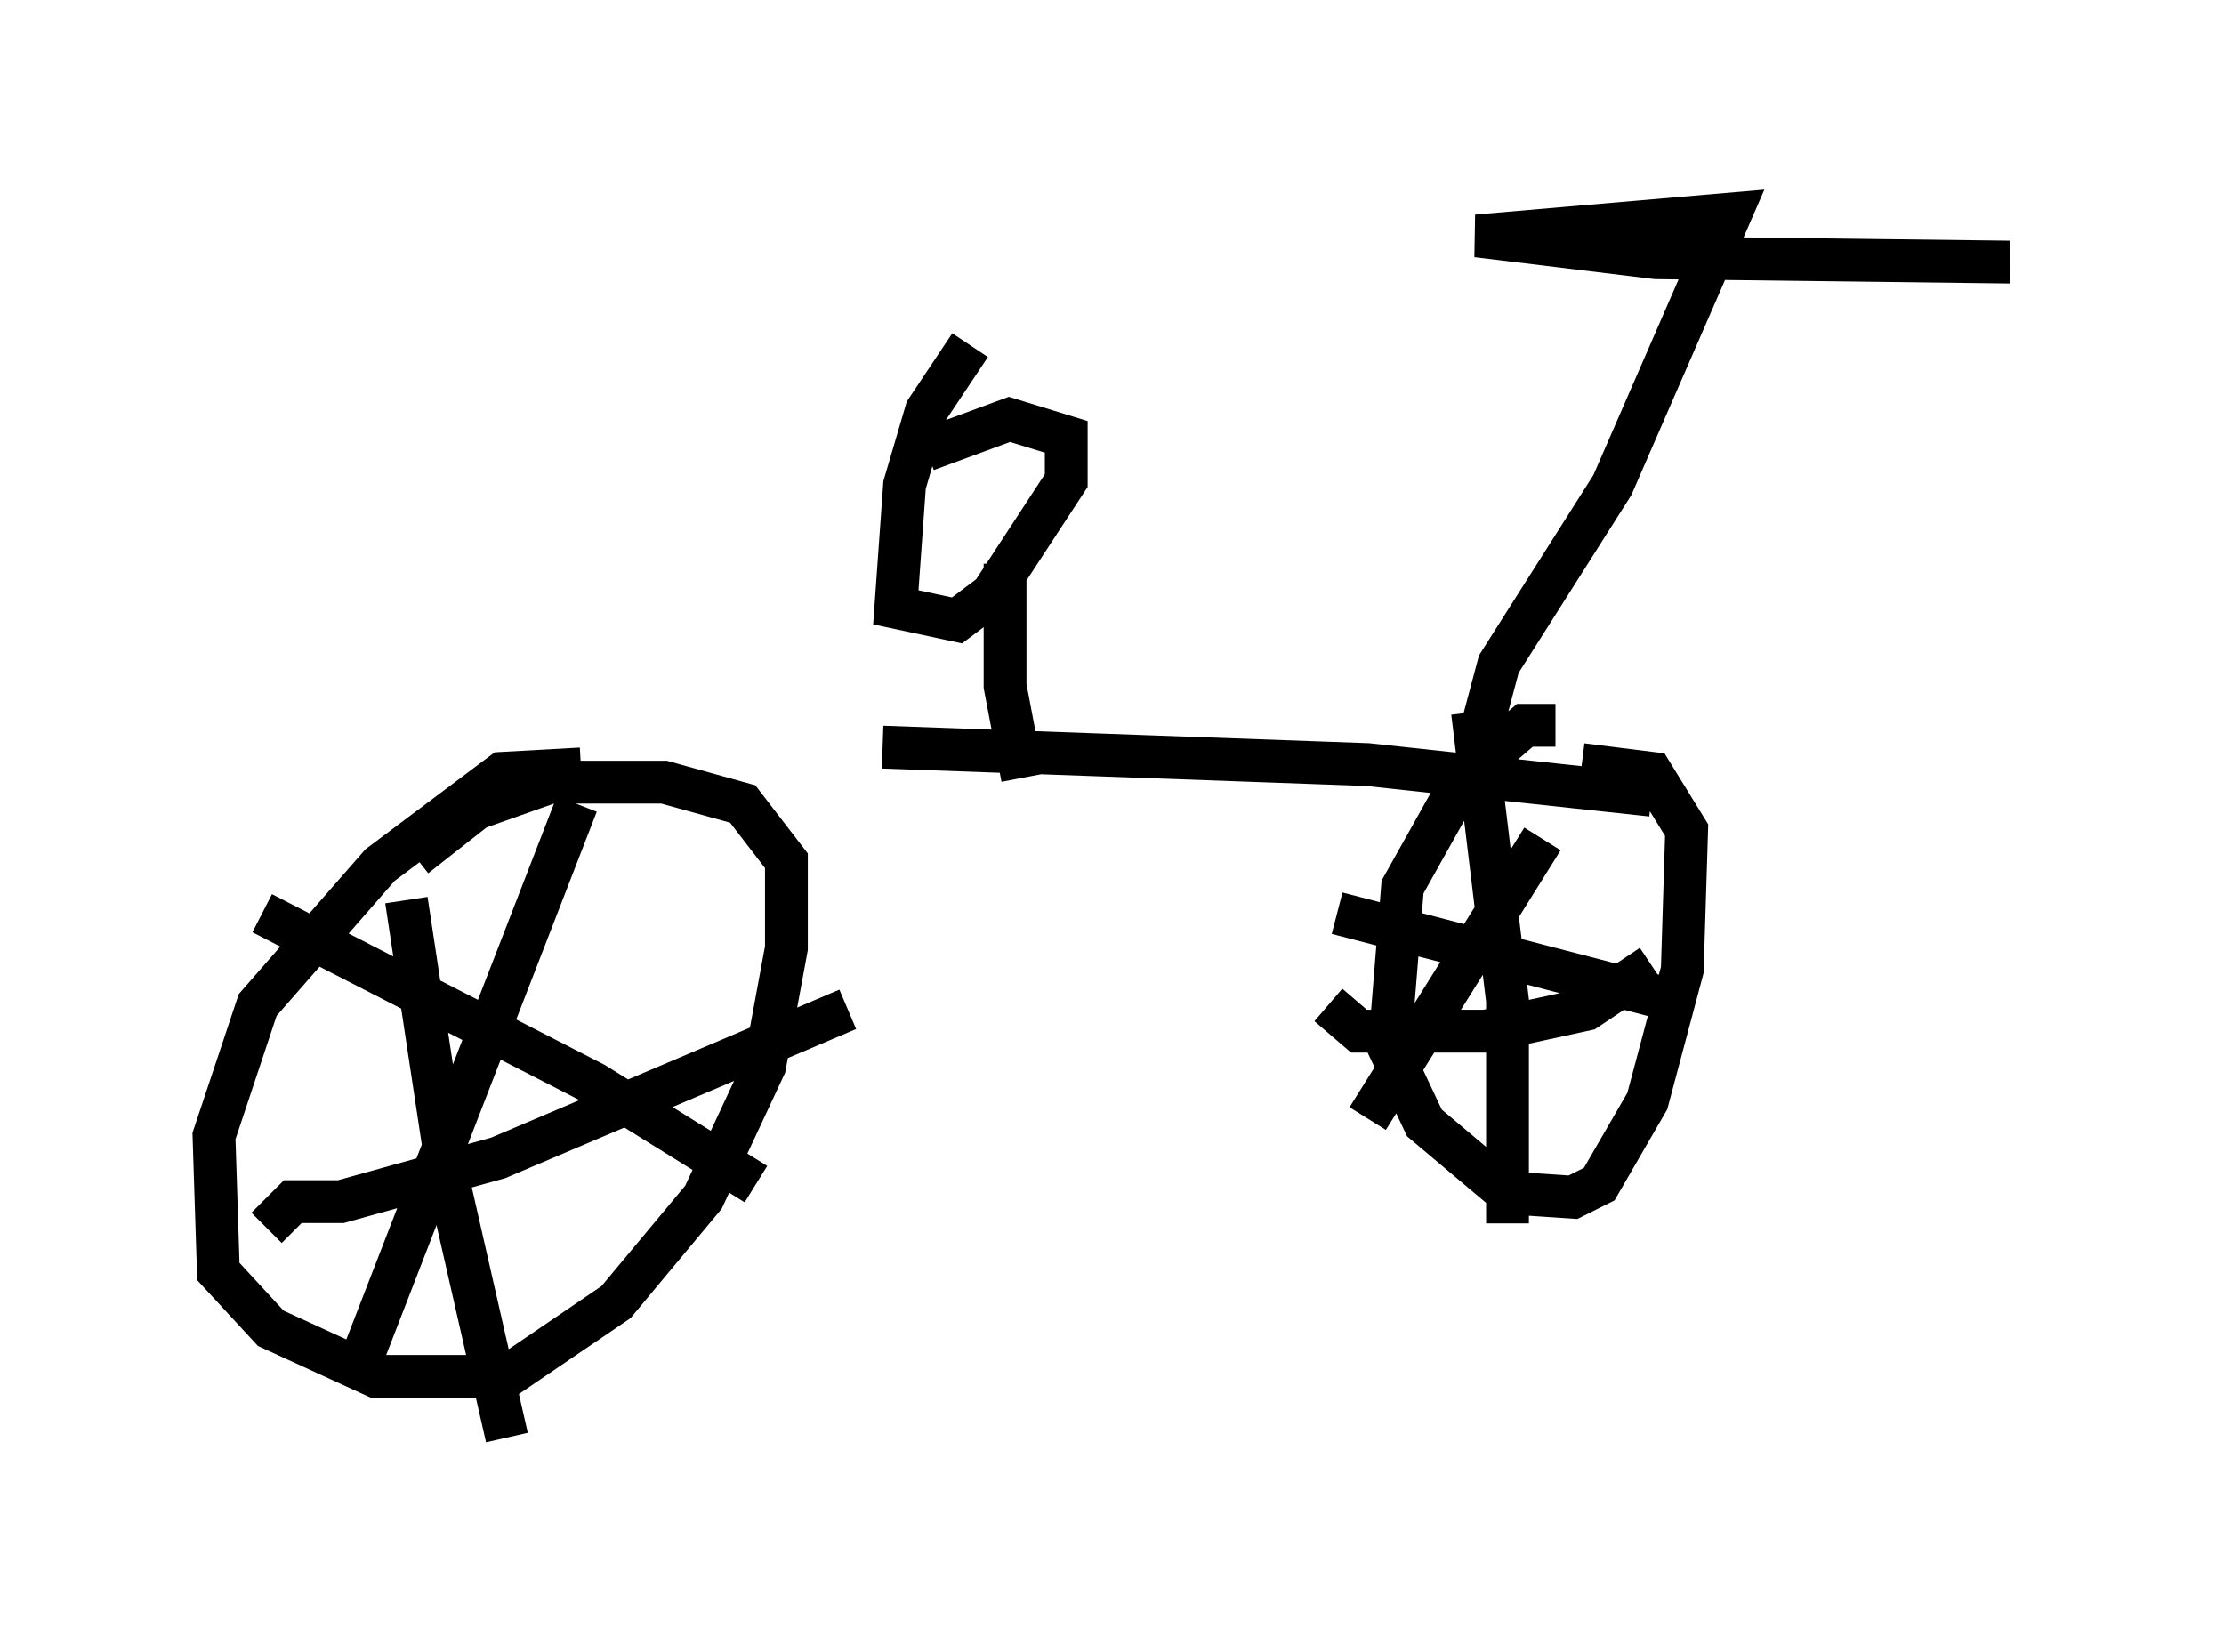<?xml version="1.0" encoding="utf-8" ?>
<svg baseProfile="full" height="38.584" version="1.1" width="51.957" xmlns="http://www.w3.org/2000/svg" xmlns:ev="http://www.w3.org/2001/xml-events" xmlns:xlink="http://www.w3.org/1999/xlink"><defs /><rect fill="white" height="38.584" width="51.957" x="0" y="0" /><path d="M13.881, 16.433 m6.738, 1.021 l11.331, 0.408 6.635, 0.715 m-25.011, -0.613 l-1.838, 0.102 -2.858, 2.144 l-2.858, 3.267 -1.021, 3.063 l0.102, 3.165 1.225, 1.327 l2.45, 1.123 3.063, 0.0 l2.552, -1.735 2.042, -2.45 l1.429, -3.063 0.51, -2.756 l0.0, -2.042 -1.021, -1.327 l-1.838, -0.51 -2.654, 0.0 l-1.735, 0.613 -1.429, 1.123 m26.644, -3.063 l-0.715, 0.0 -1.429, 1.225 l-1.429, 2.552 -0.306, 3.777 l0.817, 1.735 1.94, 1.633 l1.531, 0.102 0.613, -0.306 l1.123, -1.94 0.817, -3.063 l0.102, -3.267 -0.817, -1.327 l-1.633, -0.204 m-2.552, -1.225 l0.817, 6.738 0.0, 5.206 m-4.185, -5.104 l0.715, 0.613 2.96, 0.0 l2.348, -0.51 1.531, -1.021 m-7.35, -1.225 l7.861, 2.042 m-3.063, -3.777 l-4.083, 6.533 m-25.827, -4.798 l7.758, 3.981 3.777, 2.348 m-4.185, -8.881 l-5.104, 13.169 m1.123, -10.923 l1.021, 6.738 1.327, 5.819 m-5.615, -4.9 l0.613, -0.613 1.123, 0.0 l3.675, -1.021 8.167, -3.471 m4.083, -5.41 l-0.408, -2.144 0.0, -2.858 m-0.817, -5.104 l-1.021, 1.531 -0.51, 1.735 l-0.204, 2.858 1.429, 0.306 l0.817, -0.613 1.735, -2.654 l0.0, -1.021 -1.327, -0.408 l-1.94, 0.715 m12.965, 6.533 l0.408, -1.531 2.654, -4.185 l2.756, -6.329 -5.921, 0.51 l4.185, 0.51 8.269, 0.102 " fill="none" stroke="black" stroke-width="1" /></svg>